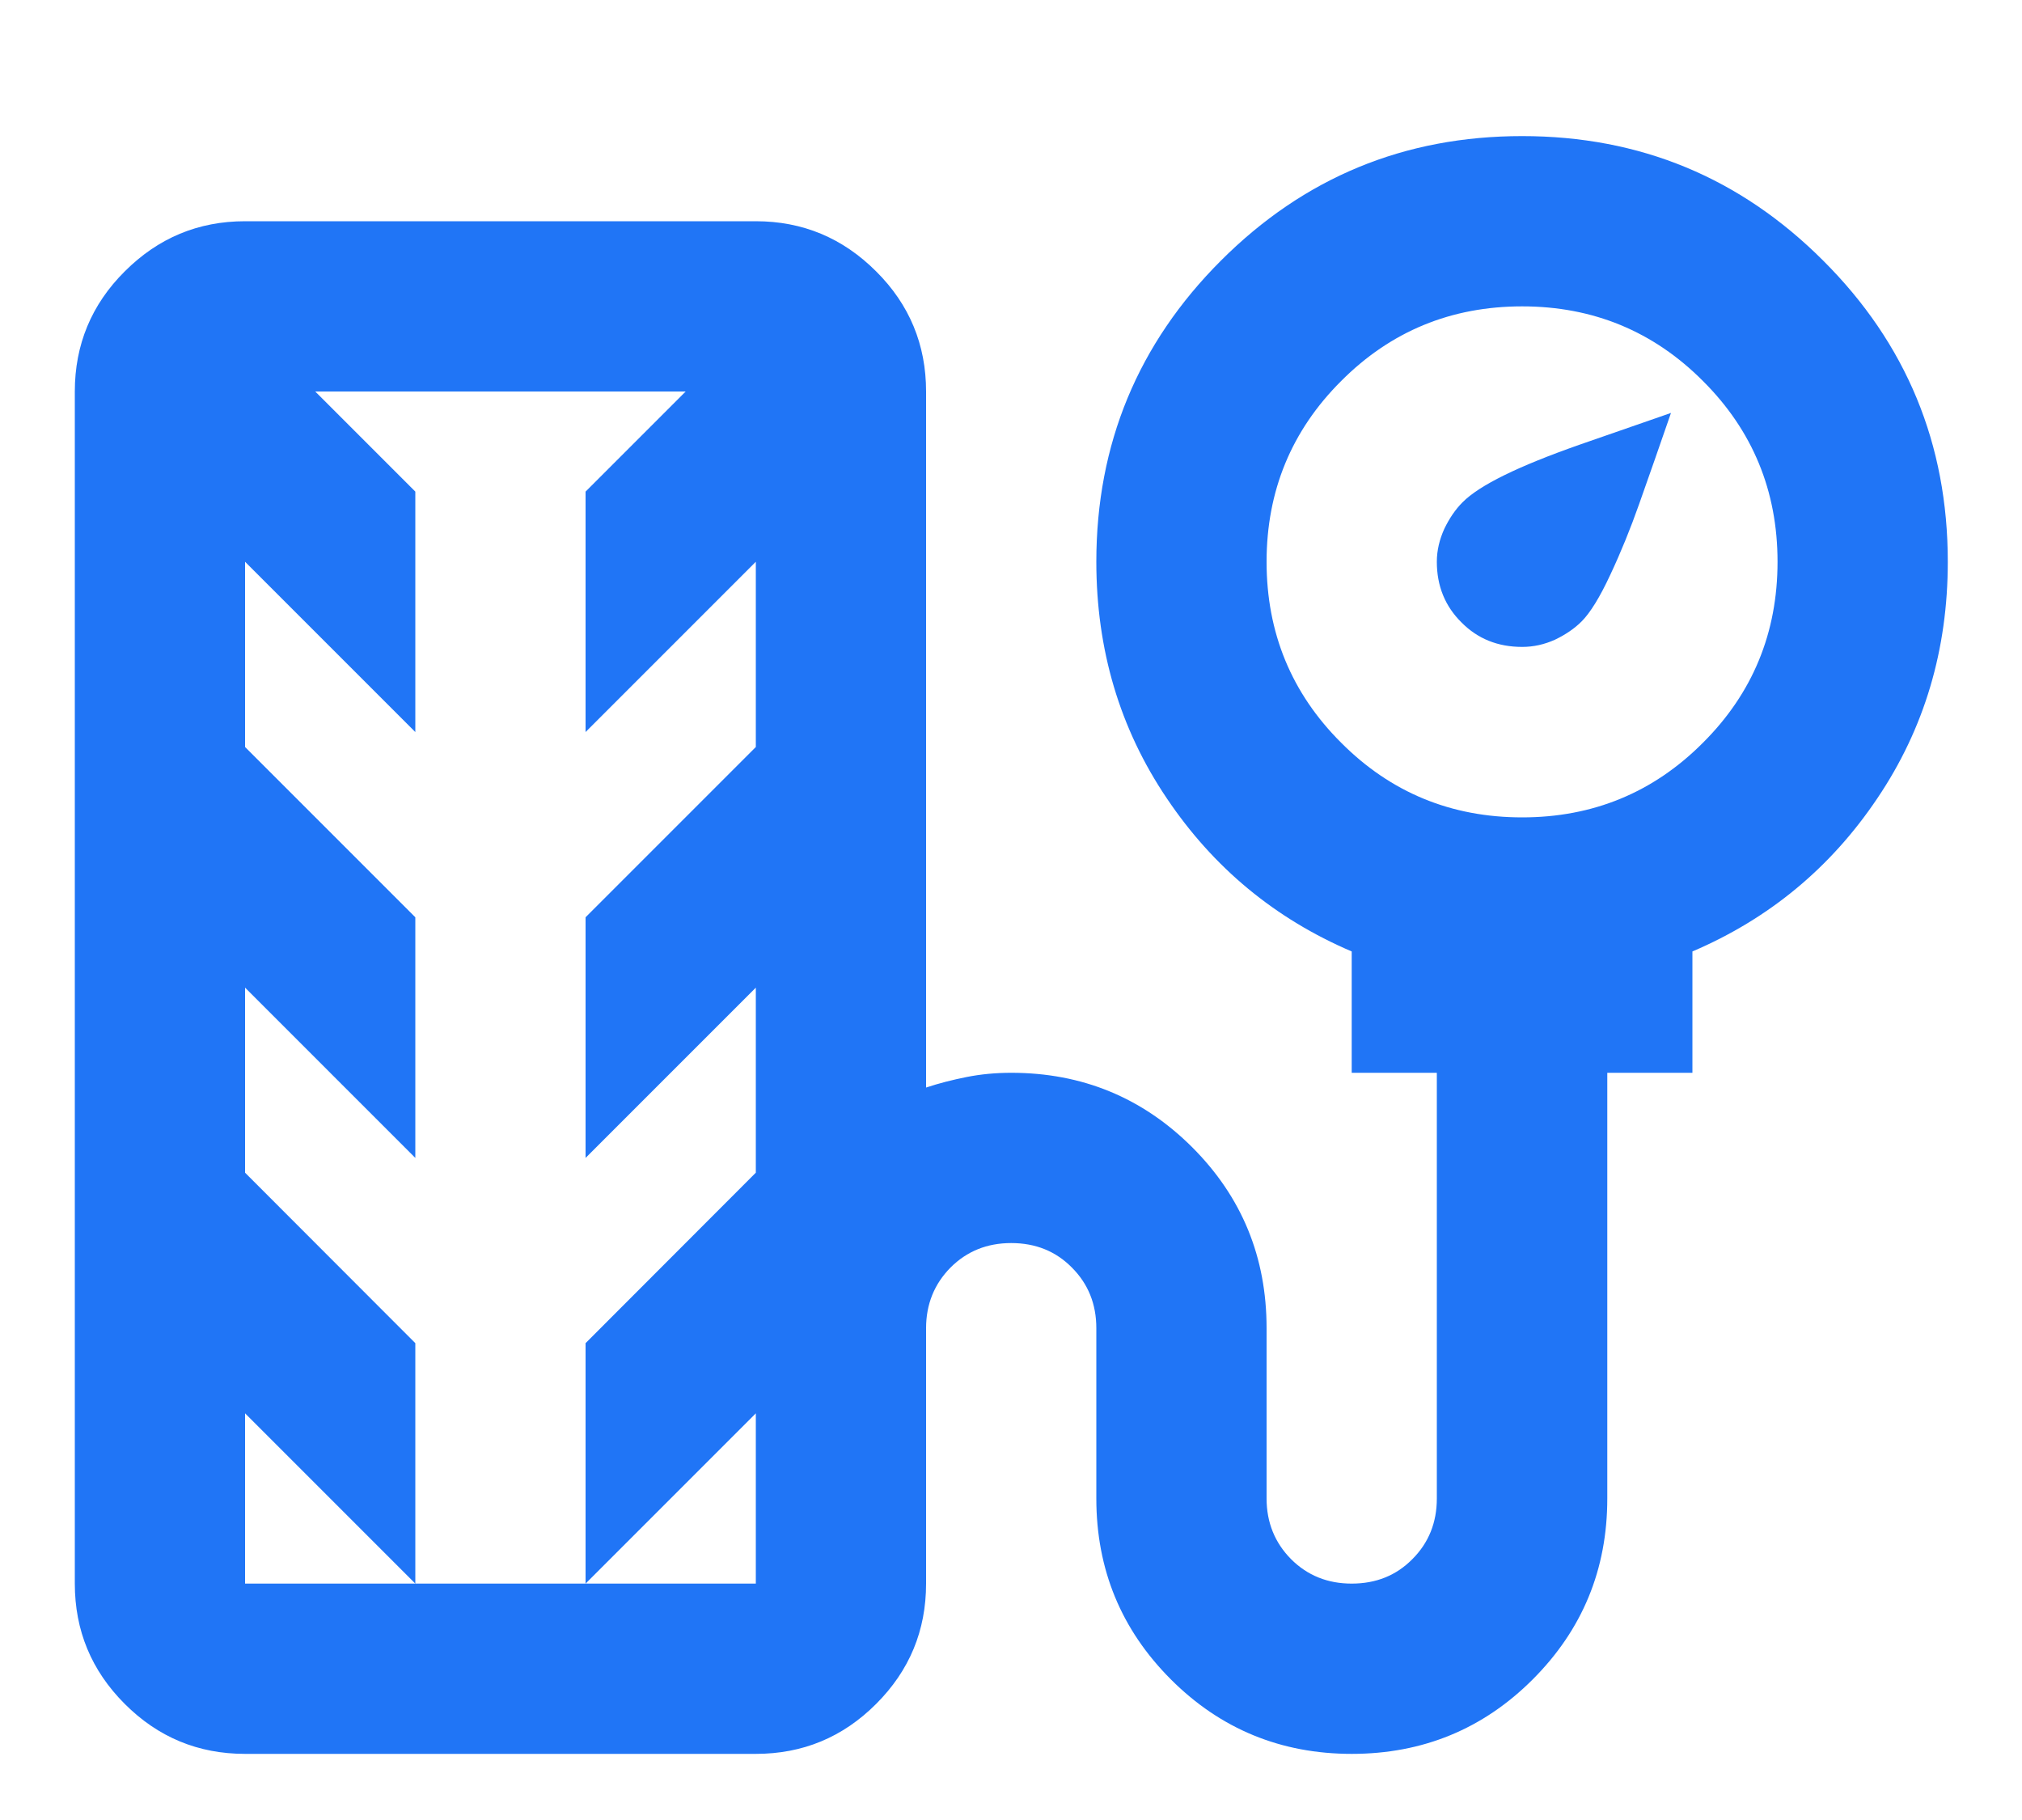 <svg width="10" height="9" viewBox="0 0 10 9" fill="none" xmlns="http://www.w3.org/2000/svg">
<path d="M7.528 3.199C7.408 3.199 7.308 3.159 7.228 3.078C7.147 2.998 7.106 2.898 7.106 2.778C7.106 2.722 7.119 2.668 7.143 2.615C7.168 2.563 7.198 2.519 7.233 2.484C7.317 2.399 7.51 2.305 7.812 2.199L8.264 2.042C8.208 2.203 8.156 2.354 8.106 2.494C8.064 2.613 8.017 2.729 7.964 2.842C7.912 2.954 7.864 3.031 7.822 3.073C7.787 3.108 7.743 3.138 7.691 3.163C7.638 3.187 7.584 3.199 7.528 3.199ZM1.212 8.673C0.98 8.673 0.782 8.591 0.617 8.426C0.452 8.261 0.37 8.063 0.37 7.831V1.936C0.37 1.705 0.452 1.506 0.617 1.342C0.782 1.177 0.98 1.094 1.212 1.094H3.738C3.97 1.094 4.168 1.177 4.333 1.342C4.498 1.506 4.58 1.705 4.58 1.936V5.378C4.643 5.357 4.71 5.34 4.78 5.326C4.85 5.312 4.924 5.305 5.001 5.305C5.352 5.305 5.65 5.428 5.896 5.673C6.142 5.919 6.264 6.217 6.264 6.568V7.41C6.264 7.529 6.305 7.629 6.385 7.71C6.466 7.791 6.566 7.831 6.685 7.831C6.805 7.831 6.905 7.791 6.985 7.71C7.066 7.629 7.106 7.529 7.106 7.41V5.305H6.685V4.705C6.306 4.543 6.001 4.291 5.77 3.947C5.538 3.603 5.422 3.213 5.422 2.778C5.422 2.196 5.628 1.699 6.038 1.289C6.449 0.878 6.945 0.673 7.528 0.673C8.11 0.673 8.606 0.878 9.017 1.289C9.428 1.699 9.633 2.196 9.633 2.778C9.633 3.213 9.517 3.603 9.285 3.947C9.054 4.291 8.749 4.543 8.37 4.705V5.305H7.949V7.41C7.949 7.761 7.826 8.059 7.58 8.305C7.335 8.55 7.036 8.673 6.685 8.673C6.335 8.673 6.036 8.55 5.791 8.305C5.545 8.059 5.422 7.761 5.422 7.41V6.568C5.422 6.449 5.382 6.349 5.301 6.268C5.221 6.187 5.121 6.147 5.001 6.147C4.882 6.147 4.782 6.187 4.701 6.268C4.621 6.349 4.58 6.449 4.58 6.568V7.831C4.58 8.063 4.498 8.261 4.333 8.426C4.168 8.591 3.97 8.673 3.738 8.673H1.212ZM7.528 4.042C7.878 4.042 8.177 3.919 8.422 3.673C8.668 3.428 8.791 3.129 8.791 2.778C8.791 2.428 8.668 2.129 8.422 1.884C8.177 1.638 7.878 1.515 7.528 1.515C7.177 1.515 6.878 1.638 6.633 1.884C6.387 2.129 6.264 2.428 6.264 2.778C6.264 3.129 6.387 3.428 6.633 3.673C6.878 3.919 7.177 4.042 7.528 4.042ZM1.212 7.831H3.738V6.989L2.896 7.831V6.642L3.738 5.799V4.884L2.896 5.726V4.536L3.738 3.694V2.778L2.896 3.62V2.431L3.391 1.936H1.559L2.054 2.431V3.62L1.212 2.778V3.694L2.054 4.536V5.726L1.212 4.884V5.799L2.054 6.642V7.831L1.212 6.989V7.831Z" fill="#2075F6"/>
</svg>
